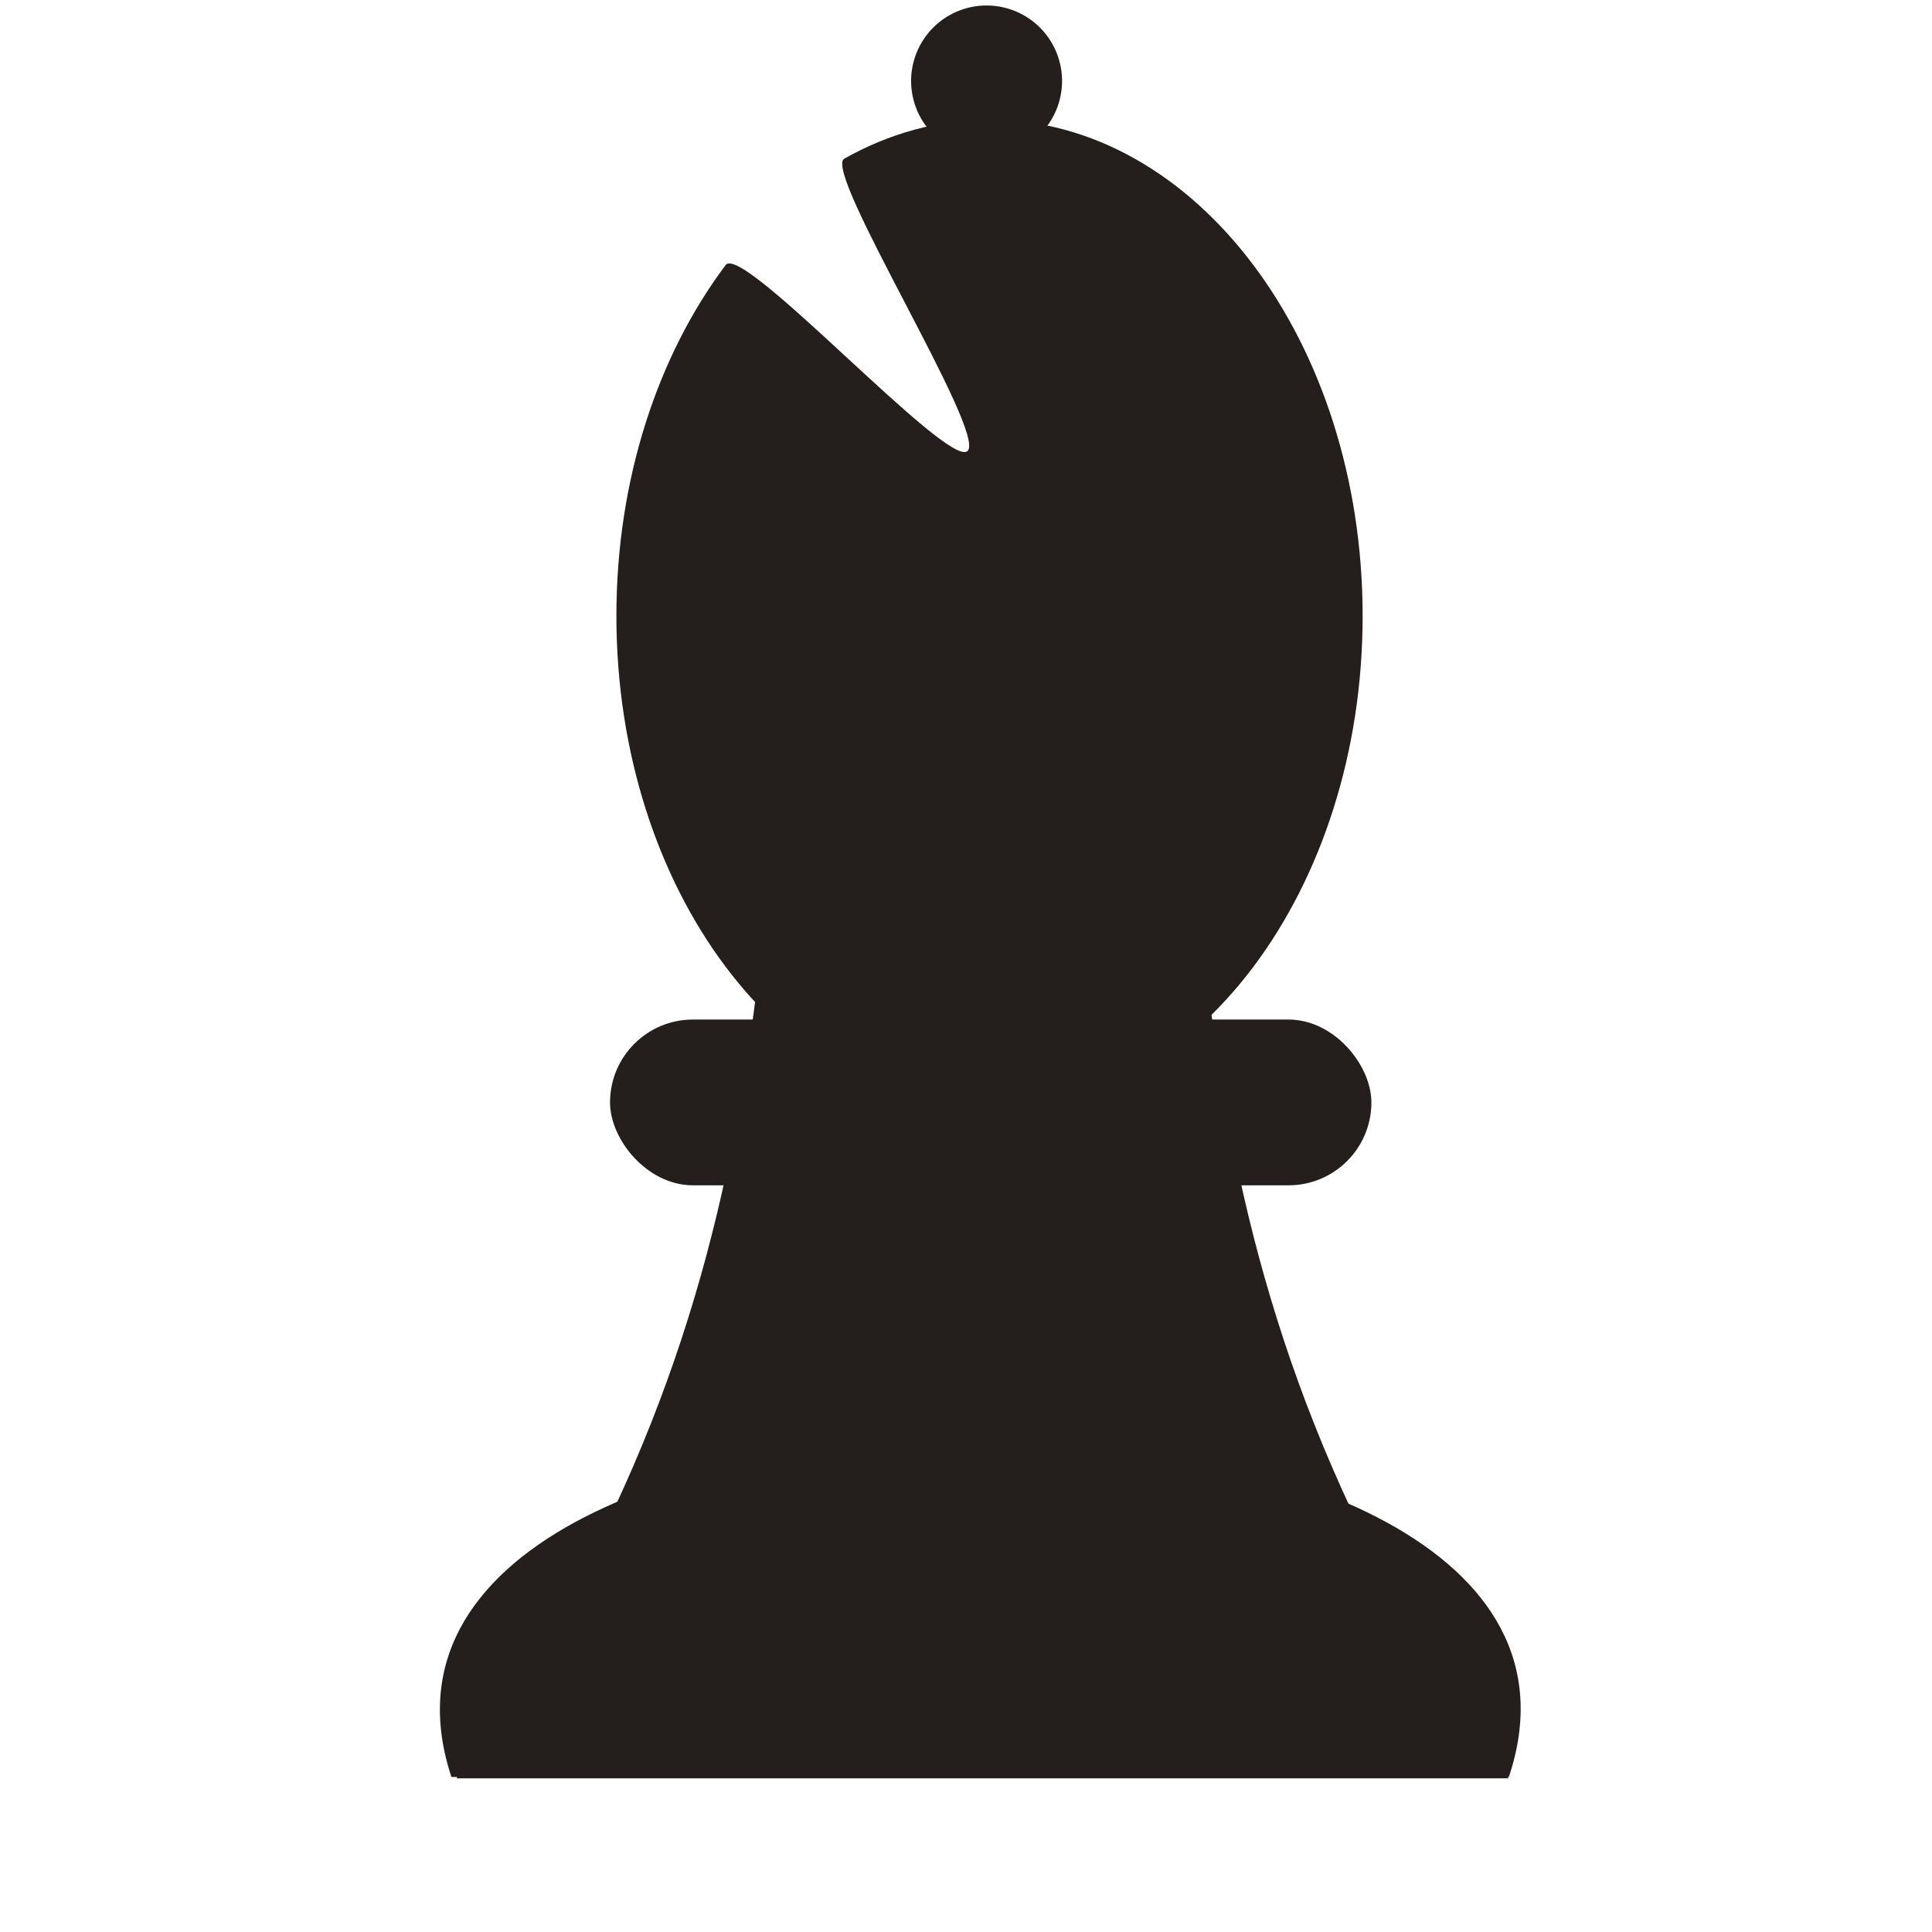 <?xml version="1.0" encoding="UTF-8" standalone="no"?>
<!-- Created with Inkscape (http://www.inkscape.org/) -->

<svg
   xmlns:dc="http://purl.org/dc/elements/1.1/"
   xmlns:cc="http://creativecommons.org/ns#"
   xmlns:rdf="http://www.w3.org/1999/02/22-rdf-syntax-ns#"
   xmlns:svg="http://www.w3.org/2000/svg"
   xmlns="http://www.w3.org/2000/svg"
   xmlns:sodipodi="http://sodipodi.sourceforge.net/DTD/sodipodi-0.dtd"
   xmlns:inkscape="http://www.inkscape.org/namespaces/inkscape"
   width="64px"
   height="64px"
   id="svg3114"
   version="1.1"
   inkscape:version="0.48.4 r9939"
   sodipodi:docname="bishop.svg">
  <defs
     id="defs3116" />
  <sodipodi:namedview
     id="base"
     pagecolor="#ffffff"
     bordercolor="#666666"
     borderopacity="1.0"
     inkscape:pageopacity="0.0"
     inkscape:pageshadow="2"
     inkscape:zoom="5.5"
     inkscape:cx="35.525284"
     inkscape:cy="39.978551"
     inkscape:current-layer="layer1"
     showgrid="true"
     inkscape:document-units="px"
     inkscape:grid-bbox="true"
     inkscape:window-width="1215"
     inkscape:window-height="776"
     inkscape:window-x="65"
     inkscape:window-y="24"
     inkscape:window-maximized="1">
    <inkscape:grid
       type="xygrid"
       id="grid3135" />
  </sodipodi:namedview>
  <g
     id="layer1"
     inkscape:label="Layer 1"
     inkscape:groupmode="layer">
    <path
       style="fill:#241f1c"
       d="m 26.736,14.982 11.619,0 c 1.937,14.642 0,27.455 11.619,43.927 l -34.857,0 C 26.736,42.436 24.799,29.624 26.736,14.982 z"
       id="rect3040"
       inkscape:connector-curvature="0"
       sodipodi:nodetypes="ccccc" />
    <rect
       style="fill:#241f1c"
       id="rect3042"
       width="25.221"
       height="5.491"
       x="20.208"
       y="33.774"
       ry="2.745" />
    <path
       transform="matrix(0.103,0,0,0.137,3.939,-14.17)"
       style="fill:#241f1c"
       d="m 400,252.362 c 0,66.274 -53.726,120 -120,120 -66.274,0 -120,-53.726 -120,-120 0,-16.569 3.358,-32.353 9.43,-46.709 6.072,-14.357 14.859,-27.286 25.717,-38.143 5.429,-5.429 71.395,49.298 77.779,44.985 6.384,-4.313 -46.814,-67.666 -39.636,-70.702 14.357,-6.072 30.141,-9.43 46.709,-9.43 66.274,0 120,53.726 120,120 z"
       id="path3044"
       inkscape:connector-curvature="0"
       sodipodi:nodetypes="sssssssss" />
    <path
       sodipodi:type="arc"
       style="fill:#241f1c"
       id="path3159"
       sodipodi:cx="32.5"
       sodipodi:cy="6.5"
       sodipodi:rx="2.5"
       sodipodi:ry="2.5"
       d="m 35,6.5 a 2.5,2.5 0 1 1 -5,0 2.5,2.5 0 1 1 5,0 z"
       transform="translate(0.182,-3.818)" />
    <path
       style="fill:#241f1c"
       d="m 49.983,58.864 c -9.983,0 -24.989,0 -35.029,0 -4.954,-15 40.046,-15 35.029,0 z"
       id="rect3282"
       inkscape:connector-curvature="0"
       sodipodi:nodetypes="ccc" />
  </g>
</svg>
